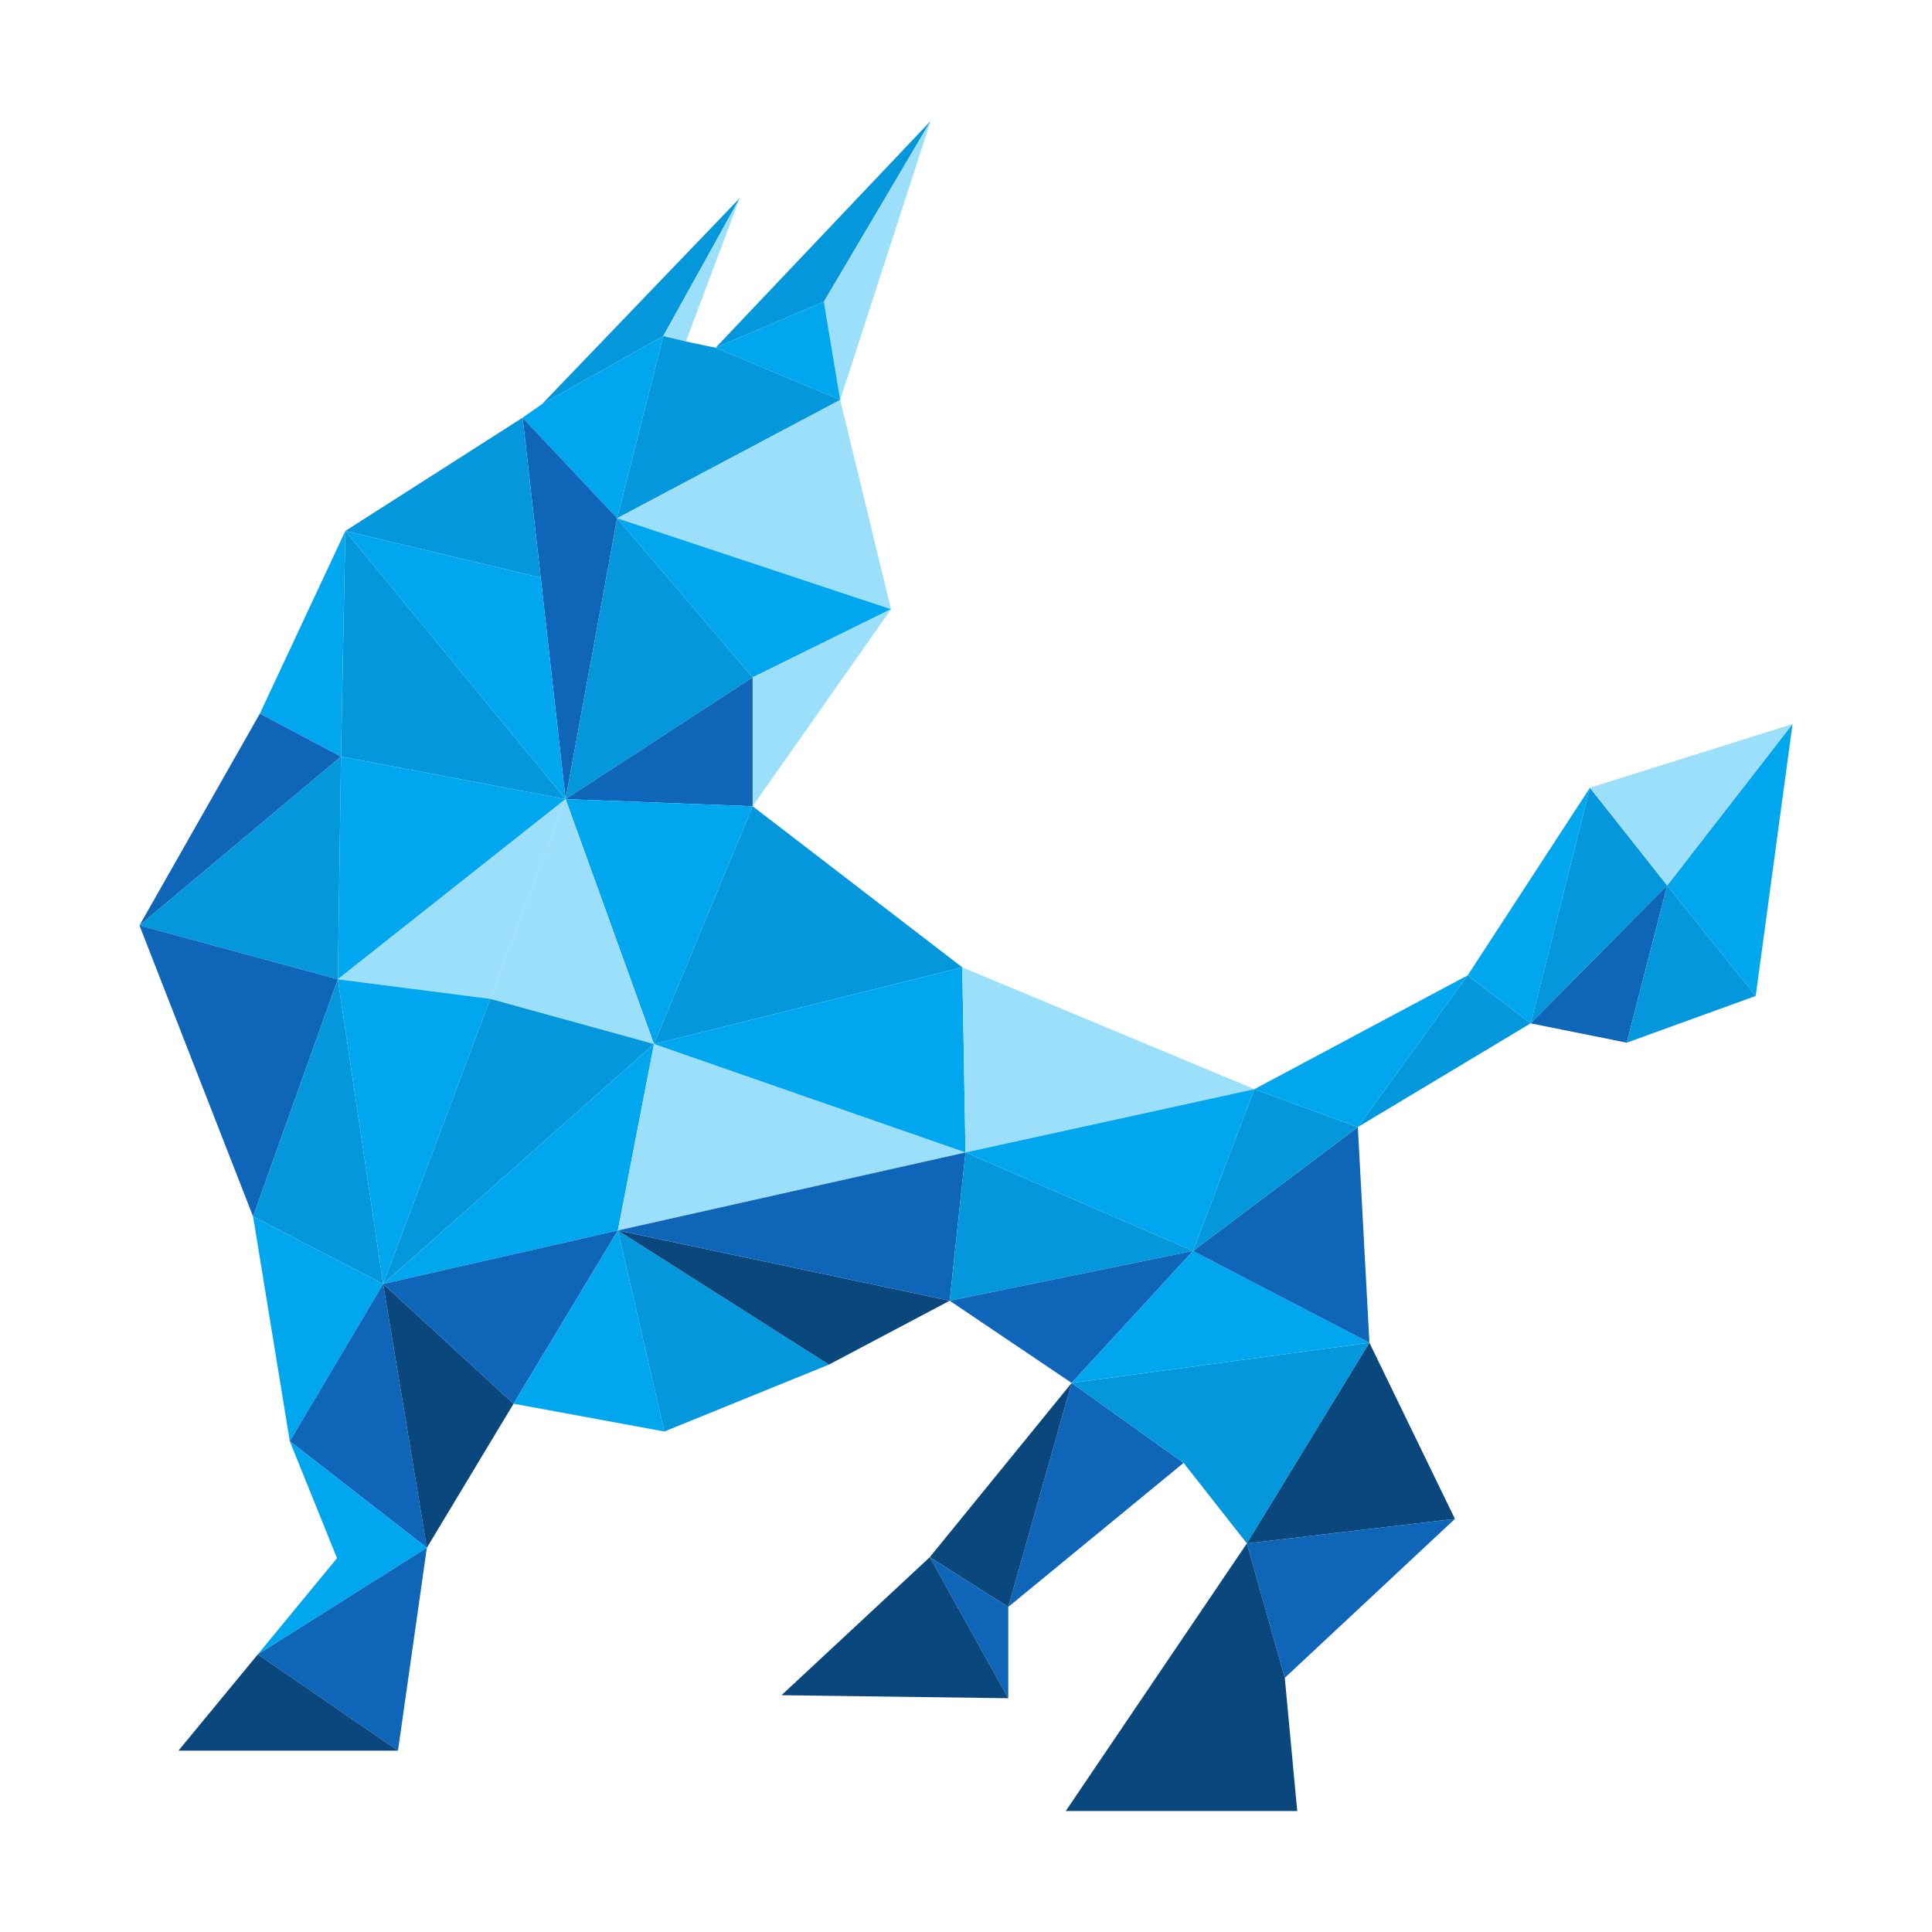 <svg width="16" height="16" viewBox="0 0 16 16" fill="none" xmlns="http://www.w3.org/2000/svg">
<path d="M7.707 1.002L5.926 2.88L6.823 2.499L7.707 1.002Z" fill="#0497DB"/>
<path d="M7.707 1.002L6.823 2.499L6.958 3.312L7.707 1.002Z" fill="#9BDFFA"/>
<path d="M6.823 2.499L5.926 2.88L6.958 3.312L6.823 2.499Z" fill="#00A7EF"/>
<path d="M5.493 2.783L6.126 1.641L4.487 3.348L5.493 2.783Z" fill="#0497DB"/>
<path d="M6.126 1.641L5.493 2.783L5.68 2.828L6.126 1.641Z" fill="#9BDFFA"/>
<path d="M5.493 2.783L4.487 3.348L4.328 3.459L5.111 4.292L5.493 2.783Z" fill="#00A7EF"/>
<path d="M5.68 2.828L5.493 2.783L5.111 4.292L6.958 3.312L5.926 2.88L5.68 2.828Z" fill="#0497DB"/>
<path d="M6.958 3.312L5.111 4.292L7.379 5.045L6.958 3.312Z" fill="#9BDFFA"/>
<path d="M7.379 5.045L5.111 4.292L6.233 5.61L7.379 5.045Z" fill="#00A7EF"/>
<path d="M5.111 4.292L4.328 3.459L4.478 4.784L4.684 6.618L5.111 4.292Z" fill="#0F65B8"/>
<path d="M4.328 3.459L2.86 4.397L4.478 4.784L4.328 3.459Z" fill="#0497DB"/>
<path d="M4.684 6.618L4.478 4.784L2.86 4.397L4.684 6.618Z" fill="#00A7EF"/>
<path d="M4.684 6.618L2.86 4.397L2.824 6.266L4.684 6.618Z" fill="#0497DB"/>
<path d="M6.233 5.61L5.111 4.292L4.684 6.618L6.233 5.61Z" fill="#0497DB"/>
<path d="M7.379 5.045L6.233 5.61V6.677L7.379 5.045Z" fill="#9BDFFA"/>
<path d="M6.233 5.61L4.684 6.618L6.233 6.677V5.61Z" fill="#0F65B8"/>
<path d="M2.824 6.266L2.86 4.397L2.152 5.91L2.824 6.266Z" fill="#00A7EF"/>
<path d="M2.824 6.266L2.152 5.91L1.155 7.664L2.824 6.266Z" fill="#0F65B8"/>
<path d="M2.824 6.266L1.155 7.664L2.798 8.11L2.824 6.266Z" fill="#0497DB"/>
<path d="M4.684 6.618L2.824 6.266L2.798 8.11L4.684 6.618Z" fill="#00A7EF"/>
<path d="M6.233 6.677L4.684 6.618L5.416 8.646L6.233 6.677Z" fill="#00A7EF"/>
<path d="M6.233 6.677L5.416 8.646L7.969 8.011L6.233 6.677Z" fill="#0497DB"/>
<path d="M4.684 6.618L4.06 8.272L5.416 8.646L4.684 6.618Z" fill="#9BDFFA"/>
<path d="M4.684 6.618L2.798 8.11L4.06 8.272L4.684 6.618Z" fill="#9BDFFA"/>
<path d="M2.798 8.11L1.155 7.664L2.096 10.075L2.798 8.11Z" fill="#0F65B8"/>
<path d="M2.798 8.11L2.096 10.075L3.173 10.633L2.798 8.11Z" fill="#0497DB"/>
<path d="M4.06 8.272L2.798 8.11L3.173 10.633L4.06 8.272Z" fill="#00A7EF"/>
<path d="M5.416 8.646L4.06 8.272L3.173 10.633L5.416 8.646Z" fill="#0497DB"/>
<path d="M5.416 8.646L3.173 10.633L5.117 10.19L5.416 8.646Z" fill="#00A7EF"/>
<path d="M5.416 8.646L5.117 10.19L7.996 9.544L5.416 8.646Z" fill="#9BDFFA"/>
<path d="M7.969 8.011L5.416 8.646L7.996 9.544L7.969 8.011Z" fill="#00A7EF"/>
<path d="M7.969 8.011L7.996 9.544L10.388 9.02L7.969 8.011Z" fill="#9BDFFA"/>
<path d="M3.173 10.633L2.096 10.075L2.4 11.936L3.173 10.633Z" fill="#00A7EF"/>
<path d="M3.173 10.633L2.4 11.936L3.535 12.818L3.173 10.633Z" fill="#0F65B8"/>
<path d="M3.173 10.633L3.535 12.818L4.253 11.625L3.173 10.633Z" fill="#0A477D"/>
<path d="M5.117 10.19L3.173 10.633L4.253 11.625L5.117 10.19Z" fill="#0F65B8"/>
<path d="M5.117 10.19L4.253 11.625L5.502 11.855L5.117 10.19Z" fill="#00A7EF"/>
<path d="M5.117 10.19L5.502 11.855L6.865 11.301L5.117 10.19Z" fill="#0497DB"/>
<path d="M5.117 10.19L6.865 11.301L7.865 10.772L5.117 10.19Z" fill="#0A477D"/>
<path d="M7.996 9.544L5.117 10.19L7.865 10.772L7.996 9.544Z" fill="#0F65B8"/>
<path d="M7.996 9.544L7.865 10.772L9.88 10.36L7.996 9.544Z" fill="#0497DB"/>
<path d="M10.388 9.02L7.996 9.544L9.88 10.36L10.388 9.02Z" fill="#00A7EF"/>
<path d="M3.535 12.818L2.4 11.936L2.791 12.904L2.135 13.701L3.535 12.818Z" fill="#00A7EF"/>
<path d="M2.135 13.701L3.296 14.498L3.535 12.818L2.135 13.701Z" fill="#0F65B8"/>
<path d="M1.478 14.498H3.296L2.135 13.701L1.478 14.498Z" fill="#0A477D"/>
<path d="M9.88 10.36L7.865 10.772L8.875 11.453L9.88 10.36Z" fill="#0F65B8"/>
<path d="M9.802 12.115L8.875 11.453L8.35 13.308L9.802 12.115Z" fill="#0F65B8"/>
<path d="M8.35 13.308L8.875 11.453L7.7 12.896L8.35 13.308Z" fill="#0A477D"/>
<path d="M8.35 13.308L7.7 12.896L8.35 14.064V13.308Z" fill="#0F65B8"/>
<path d="M6.472 14.039L8.35 14.064L7.7 12.896L6.472 14.039Z" fill="#0A477D"/>
<path d="M11.341 11.12L8.875 11.453L9.802 12.115L10.326 12.782L11.341 11.12Z" fill="#0497DB"/>
<path d="M11.341 11.12L9.88 10.36L8.875 11.453L11.341 11.12Z" fill="#00A7EF"/>
<path d="M11.341 11.12L10.326 12.782L12.049 12.579L11.341 11.12Z" fill="#0A477D"/>
<path d="M10.326 12.782L10.64 13.895L12.049 12.579L10.326 12.782Z" fill="#0F65B8"/>
<path d="M10.326 12.782L8.826 14.998H10.743L10.64 13.895L10.326 12.782Z" fill="#0A477D"/>
<path d="M11.245 9.334L9.88 10.36L11.341 11.12L11.245 9.334Z" fill="#0F65B8"/>
<path d="M11.245 9.334L10.388 9.02L9.88 10.36L11.245 9.334Z" fill="#0497DB"/>
<path d="M12.155 8.077L10.388 9.02L11.245 9.334L12.155 8.077Z" fill="#00A7EF"/>
<path d="M12.155 8.077L11.245 9.334L12.676 8.475L12.155 8.077Z" fill="#0497DB"/>
<path d="M12.155 8.077L12.676 8.475L13.167 6.524L12.155 8.077Z" fill="#00A7EF"/>
<path d="M13.167 6.524L12.676 8.475L13.807 7.333L13.167 6.524Z" fill="#0497DB"/>
<path d="M13.807 7.333L12.676 8.475L13.472 8.635L13.807 7.333Z" fill="#0F65B8"/>
<path d="M14.54 8.248L13.807 7.333L13.472 8.635L14.54 8.248Z" fill="#0497DB"/>
<path d="M14.845 5.996L13.807 7.333L14.54 8.248L14.845 5.996Z" fill="#00A7EF"/>
<path d="M13.167 6.524L13.807 7.333L14.845 5.996L13.167 6.524Z" fill="#9BDFFA"/>
</svg>
